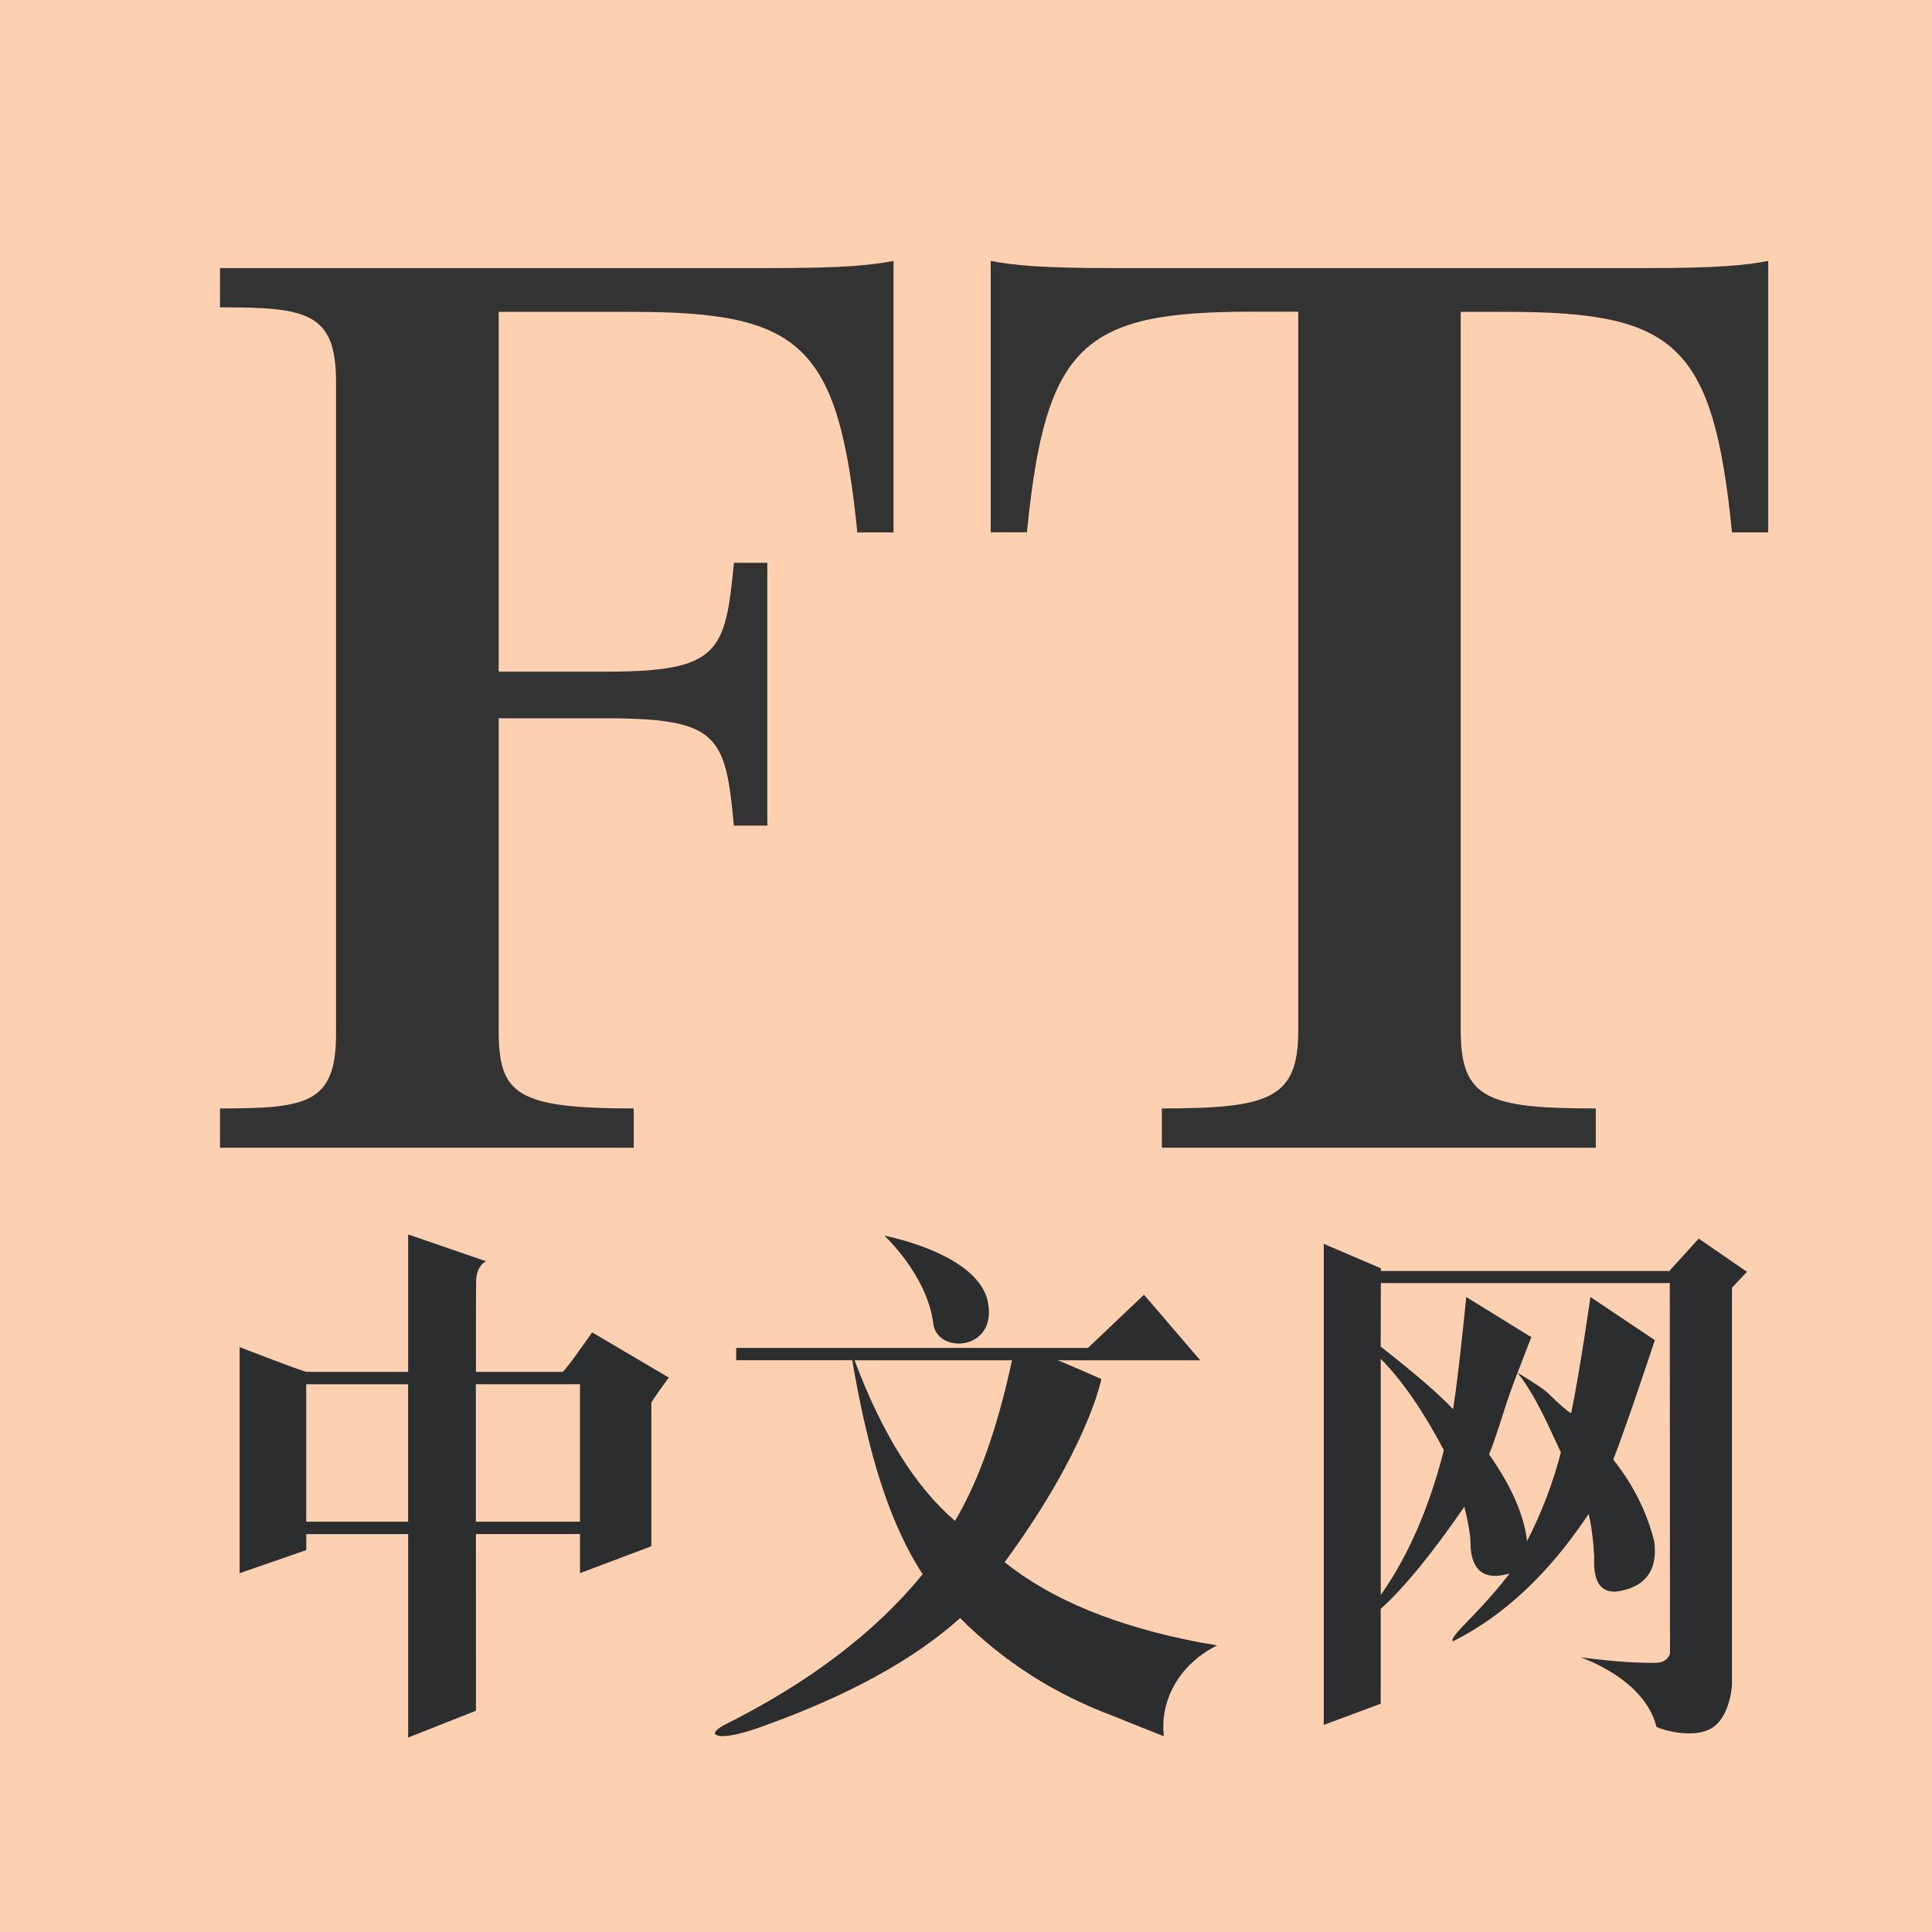 <?xml version="1.0" encoding="UTF-8" standalone="no"?>
<svg
   xmlns:dc="http://purl.org/dc/elements/1.1/"
   xmlns:cc="http://creativecommons.org/ns#"
   xmlns:rdf="http://www.w3.org/1999/02/22-rdf-syntax-ns#"
   xmlns:svg="http://www.w3.org/2000/svg"
   xmlns="http://www.w3.org/2000/svg"
   xmlns:sodipodi="http://sodipodi.sourceforge.net/DTD/sodipodi-0.dtd"
   xmlns:inkscape="http://www.inkscape.org/namespaces/inkscape"
   id="Layer_1"
   viewBox="0 0 1024 1024"
   version="1.1"
   inkscape:version="0.91 r13725"
   sodipodi:docname="brand-ft-logo-square-coloured.svg">
  <defs
     id="defs25" />
  <sodipodi:namedview
     pagecolor="#ffffff"
     bordercolor="#666666"
     borderopacity="1"
     objecttolerance="10"
     gridtolerance="10"
     guidetolerance="10"
     inkscape:pageopacity="0"
     inkscape:pageshadow="2"
     inkscape:window-width="1394"
     inkscape:window-height="753"
     id="namedview23"
     showgrid="true"
     inkscape:zoom="0.32593203"
     inkscape:cx="135.95997"
     inkscape:cy="646.71102"
     inkscape:window-x="0"
     inkscape:window-y="0"
     inkscape:window-maximized="0"
     inkscape:current-layer="Layer_1">
    <inkscape:grid
       type="xygrid"
       id="grid3355" />
  </sodipodi:namedview>
  <style
     id="style3">.st0{fill:#fcd0b1}.st1{fill:#333}</style>
  <title
     id="title5">FT Logo Square Colour</title>
  <path
     class="st0"
     d="M-.3 0h1024.7v1024.8H-.3z"
     id="path7" />
  <path
     class="st1"
     d="M116.6 142.1v20.8c45.3 0 61.5 2.3 61.5 39.2v346.2c0 36.9-16.1 39.2-61.5 39.2v20.8h219.3v-20.8c-62.4 0-71.6-7.6-71.6-41.5V380.7h56.2c60.8 0 63.9 9.2 68.5 56.9h17.7V298.3H389c-4.6 47.7-7.7 57.7-68.5 57.7h-56.2V165.3h70.8c89.3 0 109.3 16.9 119.3 116.9h19.2V138.3c-12.3 2.3-26.2 3.8-65.4 3.8H116.6zm755.2 0H590.5c-39.2 0-53.1-1.5-65.4-3.8v143.8h19.2c9.9-100 30-116.9 119.2-116.9h24.6V546c0 36.1-14.6 41.5-72.3 41.5v20.8h230v-20.8c-57.7 0-71.6-5.3-71.6-41.5V165.3h24.6c89.2 0 109.2 16.9 119.2 116.9h19.2V138.3c-12.3 2.3-26.2 3.8-65.4 3.8z"
     id="path9" />
  <g
     id="g11"
     transform="matrix(27.584,0,0,27.584,-160.466,-212.403)">
    <path
       d="m 17.195,33.301 c 0,0 -0.486,0.701 -0.566,0.76 l -1.667,0 c 0,-1.037 10e-4,-1.731 0.004,-1.766 0.018,-0.296 0.192,-0.359 0.192,-0.359 l -1.498,-0.517 0,2.642 -1.958,0 c -0.252,-0.077 -1.28,-0.476 -1.28,-0.476 l 0,4.344 1.28,-0.444 0,-0.307 1.958,0 0,3.909 1.303,-0.516 c 0,-1.069 -10e-4,-2.258 -10e-4,-3.394 l 2,0 0,0.751 1.371,-0.517 0,-2.751 c -0.003,-0.033 0.335,-0.49 0.335,-0.49 l -1.473,-0.869 z m -5.36,3.638 -0.125,0 -0.009,0 0,-0.064 0,-0.024 0,-2.552 1.958,0 0,2.641 -1.824,0 z m 5.126,-0.064 0,0.064 -2,0 c 0,-0.964 0,-1.881 0,-2.641 l 2,0 0,2.577 z"
       id="path13"
       inkscape:connector-curvature="0"
       style="fill:#2b2d2f" />
    <g
       id="g15">
      <path
         d="m 23.75,33.132 c 0.074,0.6 1.237,0.524 1.05,-0.413 -0.188,-0.938 -1.988,-1.275 -1.988,-1.275 0,0 0.823,0.761 0.938,1.688 z"
         id="path17"
         inkscape:connector-curvature="0"
         style="fill:#2b2d2f" />
      <path
         d="m 28.878,39.26 c -1.608,-0.308 -2.86,-0.822 -3.757,-1.543 1.61,-2.193 1.858,-3.519 1.858,-3.519 0,0 -0.79,-0.349 -0.841,-0.36 l 0.732,0 0,0 2.01,0 -1.081,-1.26 -1.076,1.022 -6.76,0 0,0.133 0,0.104 0,0 2.23,0 c 0.292,1.699 0.676,3.069 1.353,4.112 -0.914,1.12 -2.19,2.088 -3.828,2.904 -0.204,0.121 -0.217,0.19 -0.041,0.207 0.172,0.004 0.437,-0.059 0.792,-0.188 1.645,-0.588 2.91,-1.283 3.797,-2.081 0.839,0.842 1.835,1.476 2.985,1.898 0.166,0.072 0.927,0.371 0.927,0.371 l 0.002,-0.001 c -0.016,-0.154 -0.014,-0.311 0.016,-0.468 0.104,-0.562 0.485,-1.014 1.007,-1.275 -0.125,-0.024 -0.247,-0.045 -0.325,-0.056 z m -4.711,-2.336 c -0.762,-0.656 -1.405,-1.686 -1.93,-3.086 l 3.026,0 c -0.281,1.307 -0.647,2.335 -1.096,3.086 z"
         id="path19"
         inkscape:connector-curvature="0"
         style="fill:#2b2d2f" />
    </g>
    <path
       d="m 38.458,31.5 -0.556,0.612 0,0.01 -5.552,0 0,-0.053 -0.003,0 -1.094,-0.469 0,9.244 1.094,-0.407 0,-1.823 c 0.438,-0.391 0.975,-1.045 1.608,-1.962 0.086,0.348 0.125,0.604 0.119,0.769 0.032,0.48 0.282,0.651 0.749,0.514 -0.207,0.273 -0.476,0.579 -0.804,0.916 -0.237,0.238 -0.33,0.366 -0.282,0.386 0.979,-0.489 1.846,-1.306 2.606,-2.446 0.051,0.21 0.088,0.484 0.107,0.823 -0.026,0.506 0.142,0.726 0.503,0.656 0.5,-0.099 0.717,-0.414 0.651,-0.947 -0.138,-0.562 -0.401,-1.088 -0.788,-1.578 0.249,-0.631 0.799,-2.294 0.799,-2.294 l -1.238,-0.829 c 0,0 -0.202,1.426 -0.371,2.235 -0.102,-0.065 -0.254,-0.199 -0.457,-0.4 -0.108,-0.101 -0.573,-0.381 -0.573,-0.381 0.358,0.456 0.601,1.04 0.833,1.53 -0.145,0.573 -0.361,1.142 -0.65,1.707 -0.056,-0.5 -0.3,-1.056 -0.729,-1.667 0.052,-0.122 0.146,-0.393 0.28,-0.814 0.095,-0.309 0.219,-0.635 0.267,-0.756 l 0.264,-0.682 -1.25,-0.772 c 0,0 -0.146,1.498 -0.253,2.156 -0.262,-0.282 -0.727,-0.684 -1.391,-1.203 l 0.003,-1.221 5.552,0 0.004,7.108 c 0,0.02 -0.042,0.182 -0.26,0.188 -0.586,0.018 -1.463,-0.106 -1.463,-0.106 0,0 1.236,0.405 1.463,1.339 0.178,0.081 0.731,0.221 1.062,0.023 0.299,-0.176 0.387,-0.675 0.389,-0.859 l 0,-7.603 0.288,-0.306 -0.927,-0.638 z m -4.896,4.065 c -0.285,1.112 -0.689,2.04 -1.214,2.783 l 0,-4.538 c 0.408,0.412 0.813,0.997 1.214,1.755 z"
       id="path21"
       inkscape:connector-curvature="0"
       style="fill:#2b2d2f" />
  </g>
</svg>
